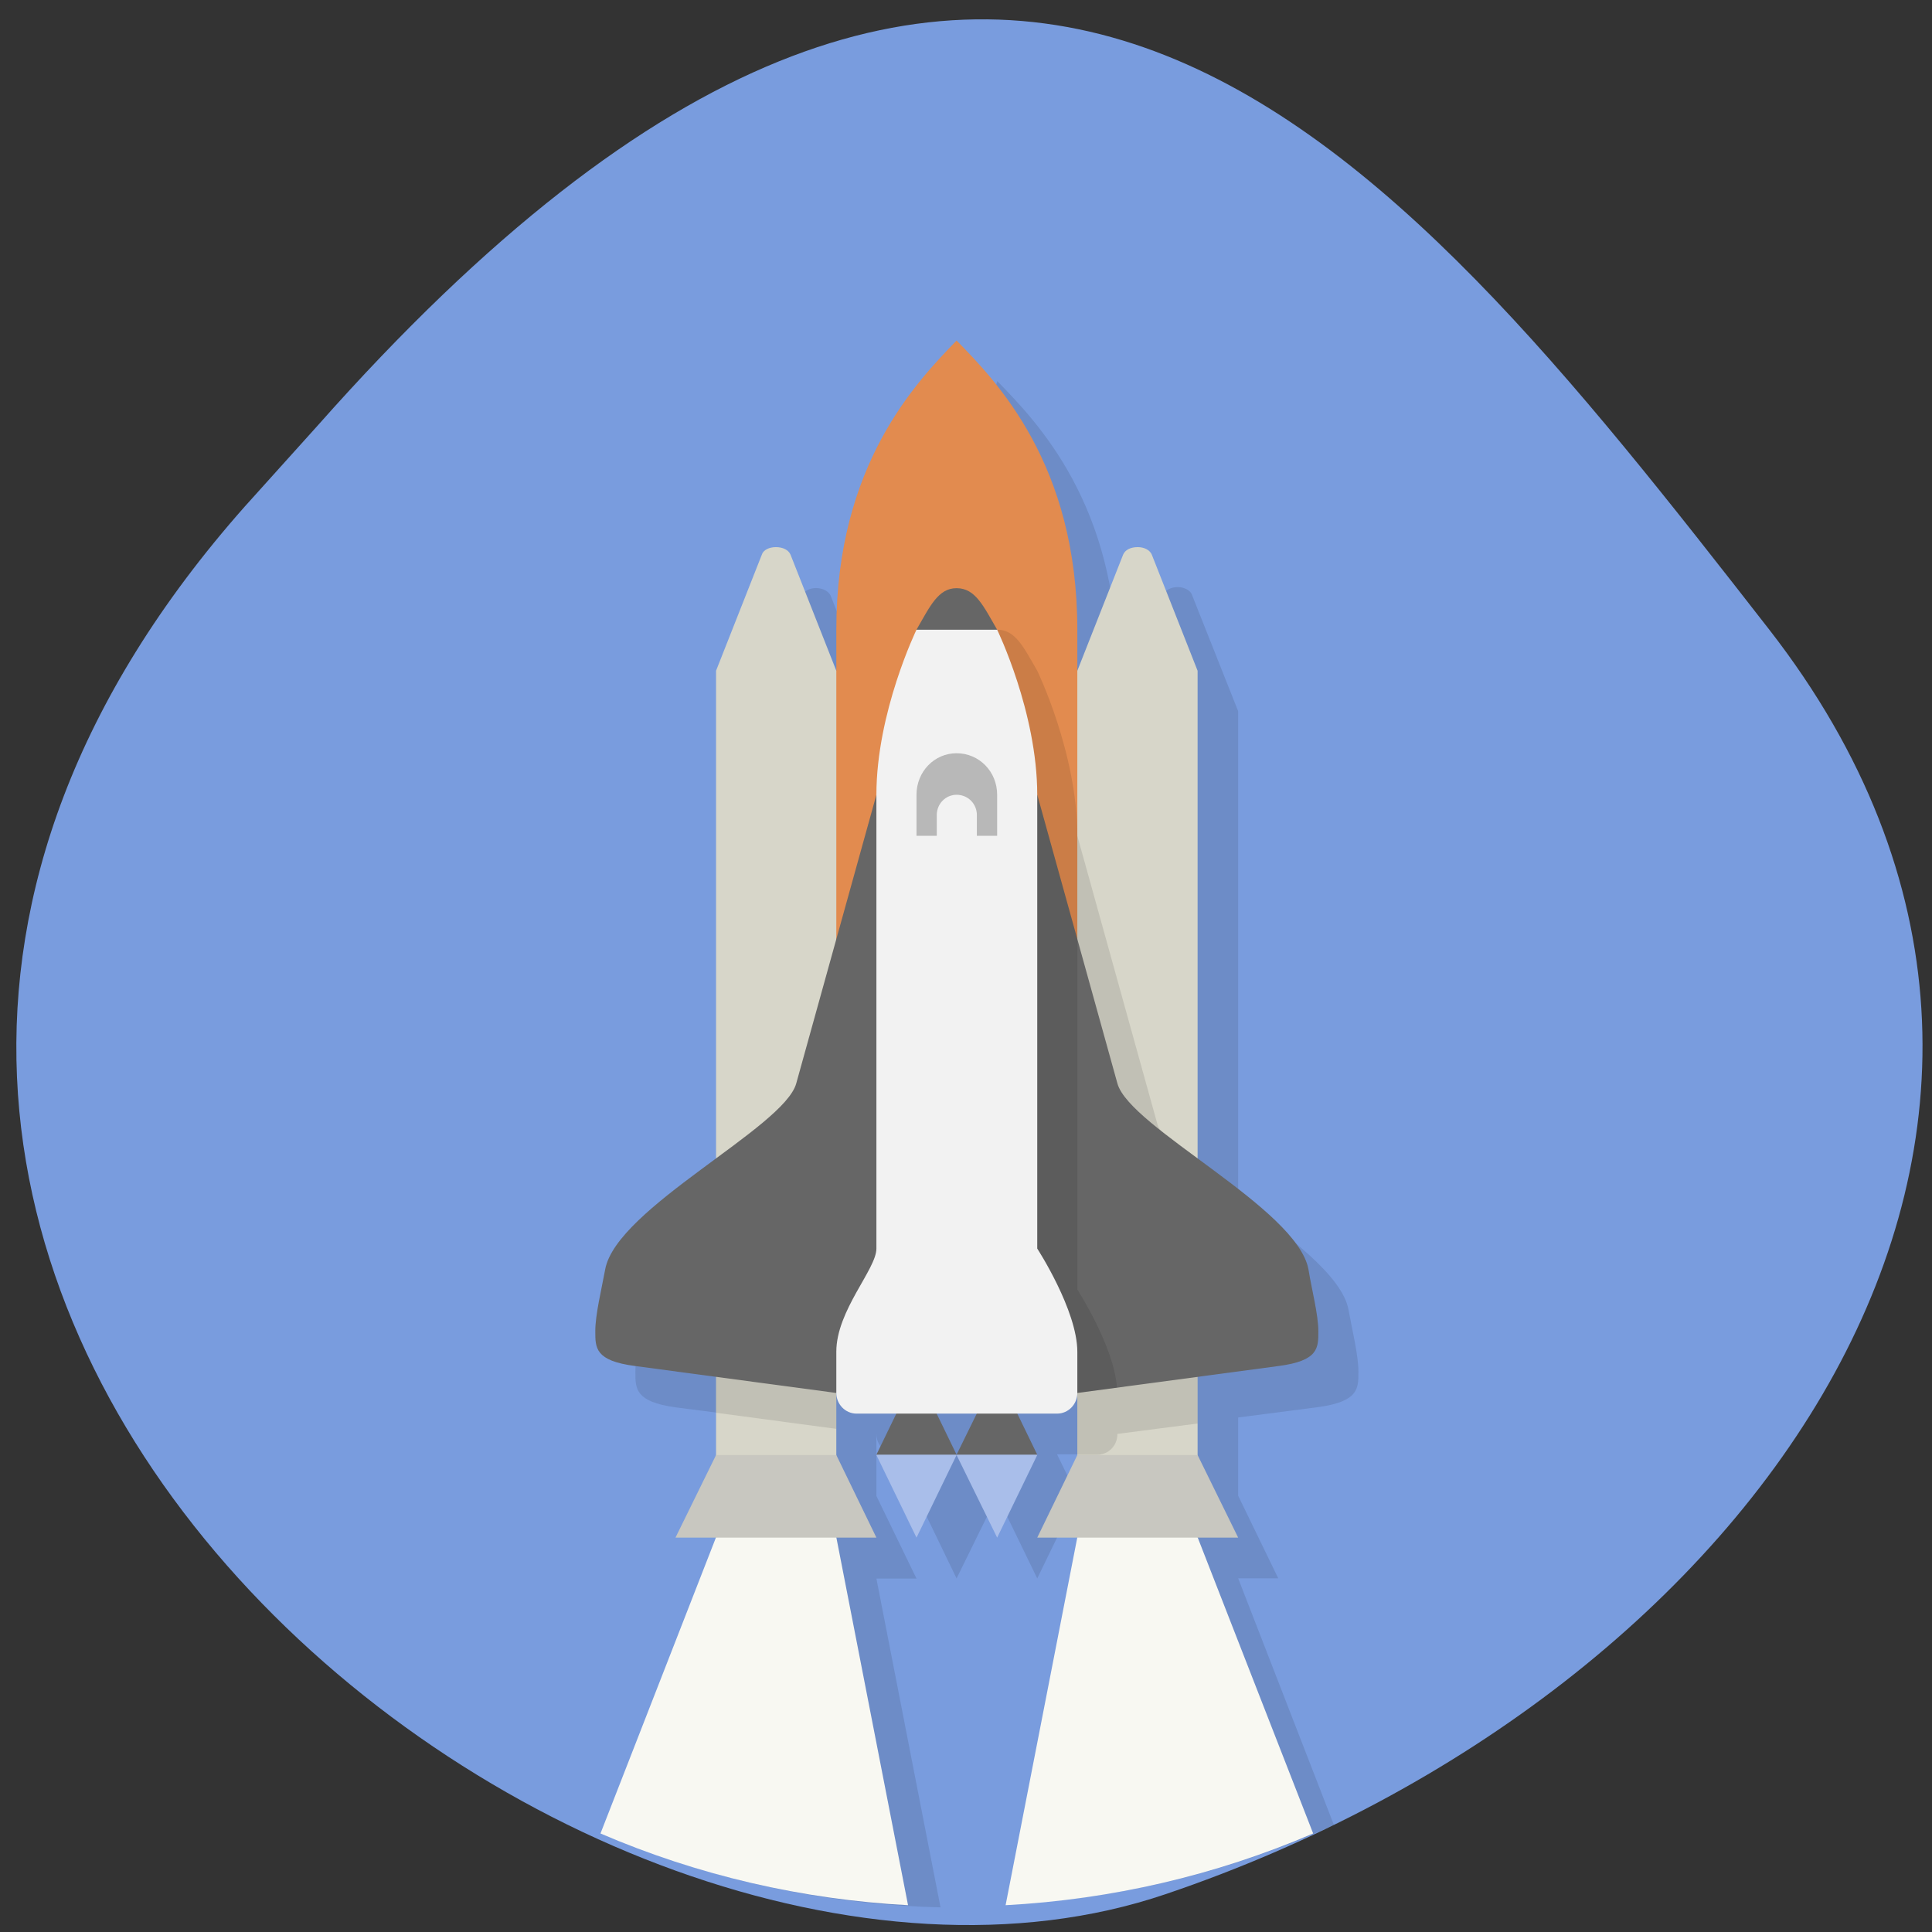 <svg xmlns="http://www.w3.org/2000/svg" viewBox="0 0 16 16"><rect x="0" y="0" width="16" height="16" fill="#333333" stroke="none"/><path d="m 2.027 4.195 c -5.66 6.391 2.719 13.156 7.625 11.492 c 4.906 -1.66 8.203 -6.355 5 -10.473 c -3.207 -4.117 -6.355 -8.09 -12.02 -1.691" fill="#799cde"/><path d="m 8.258 3.164 l -1 2.734 l -0.379 -0.965 c -0.016 -0.035 -0.063 -0.063 -0.121 -0.063 c -0.055 0 -0.102 0.027 -0.117 0.063 l -0.379 5.062 c 0 0 -0.863 0.641 -0.914 0.855 c -0.031 0.172 -0.086 0.375 -0.086 0.512 c 0 0.137 -0.004 0.246 0.332 0.293 l 0.668 0.086 l -0.883 3.598 c 0.773 0.285 1.586 0.438 2.41 0.457 l -0.531 -2.723 h 0.332 l -0.332 -0.684 v -0.516 c 0 0.098 0.074 0.172 0.168 0.172 l 0.496 1.027 l 0.336 -0.684 l 0.332 0.684 l 0.332 -0.684 l -0.168 -0.344 h 0.5 l -0.52 3.699 c 0.797 -0.082 1.578 -0.297 2.313 -0.629 l -0.793 -2.043 h 0.332 l -0.332 -0.684 v -0.648 l 0.664 -0.086 c 0.336 -0.047 0.332 -0.156 0.332 -0.293 c 0 -0.137 -0.051 -0.34 -0.082 -0.512 c -0.051 -0.285 -0.508 -0.617 -0.914 -0.918 v -4.04 l -0.383 -0.965 c -0.012 -0.035 -0.063 -0.063 -0.117 -0.063 c -0.059 0 -0.105 0.027 -0.121 0.063 l -0.379 0.621 c 0 -1.367 -0.664 -2.051 -0.996 -2.391" fill-opacity="0.102"/><path d="m 6.426 4.531 c -0.055 0 -0.105 0.023 -0.117 0.063 l -0.379 0.961 v 6.836 h 0.996 v -0.855 h 1.996 v 0.855 h 0.996 v -6.836 l -0.379 -0.961 c -0.016 -0.039 -0.063 -0.063 -0.117 -0.063 c -0.059 0 -0.105 0.023 -0.121 0.063 l -0.379 0.961 h -1.996 l -0.379 -0.961 c -0.016 -0.039 -0.063 -0.063 -0.121 -0.063" fill="#d7d6c9"/><path d="m 6.262 12.391 l -0.332 0.34 l -0.957 2.453 c 0.809 0.348 1.672 0.547 2.547 0.594 l -0.594 -3.047 m 2.328 -0.34 l -0.332 0.34 l -0.594 3.047 c 0.875 -0.047 1.738 -0.246 2.547 -0.594 l -0.957 -2.453" fill="#f8f8f2"/><path d="m 6.926 5.215 c 0 -1.367 0.664 -2.051 0.996 -2.395 c 0.336 0.344 1 1.027 1 2.395 v 5.125 h -1.996" fill="#e28b4f"/><path d="m 7.258 12.05 l 0.332 0.684 l 0.332 -0.684 l -0.332 -0.34 m 0.332 0.34 l 0.336 0.684 l 0.332 -0.684 l -0.332 -0.34" fill="#a9beea"/><path d="m 7.59 11.363 l -0.332 0.684 h 0.664 m 0 0 h 0.668 l -0.332 -0.684" fill="#666"/><path d="m 5.93 12.05 l -0.336 0.684 h 1.664 l -0.332 -0.684 m 1.996 0 l -0.332 0.684 h 1.664 l -0.336 -0.684" fill="#c8c7c0"/><path d="m 8.258 5.215 l 0.664 6.148 v 0.684 h 0.164 c 0.094 0 0.168 -0.074 0.168 -0.172 l 0.664 -0.086 v -2.105 c 0 0 -0.301 -0.266 -0.332 -0.371 l -0.664 -2.391 c 0 -0.684 -0.332 -1.367 -0.332 -1.367 c -0.113 -0.195 -0.18 -0.34 -0.332 -0.34 m -2.328 5.809 v 0.676 l 0.996 0.133 v -0.809" fill-opacity="0.102"/><path d="m 7.922 4.871 c -0.152 0 -0.219 0.148 -0.332 0.344 l 0.332 0.34 l 0.336 -0.34 c -0.113 -0.195 -0.18 -0.344 -0.336 -0.344 m -0.664 1.711 l -0.664 2.391 c -0.102 0.367 -1.488 1.031 -1.582 1.539 c -0.031 0.168 -0.082 0.375 -0.082 0.512 c 0 0.137 -0.004 0.246 0.332 0.289 l 1.664 0.223 h 1.996 l 1.664 -0.223 c 0.336 -0.043 0.332 -0.152 0.332 -0.289 c 0 -0.137 -0.055 -0.344 -0.082 -0.512 c -0.094 -0.508 -1.48 -1.172 -1.582 -1.539 l -0.664 -2.391" fill="#666"/><path d="m 7.59 10.68 l 1.332 0.855 l 0.328 -0.043 c -0.023 -0.34 -0.328 -0.813 -0.328 -0.813 v -2.902 l -0.332 -1.195" fill-opacity="0.102"/><path d="m 7.59 5.215 c 0 0 -0.332 0.684 -0.332 1.367 v 3.758 c 0 0.172 -0.332 0.512 -0.332 0.855 v 0.34 c 0 0.094 0.074 0.172 0.168 0.172 h 1.66 c 0.094 0 0.168 -0.078 0.168 -0.172 v -0.34 c 0 -0.344 -0.332 -0.855 -0.332 -0.855 v -3.758 c 0 -0.684 -0.332 -1.367 -0.332 -1.367" fill="#f2f2f2"/><path d="m 7.922 6.238 c -0.184 0 -0.332 0.152 -0.332 0.344 v 0.34 h 0.168 v -0.172 c 0 -0.094 0.074 -0.168 0.164 -0.168 c 0.094 0 0.168 0.074 0.168 0.168 v 0.172 h 0.168 v -0.34 c 0 -0.191 -0.148 -0.344 -0.336 -0.344" fill="#b8b8b8"/></svg>